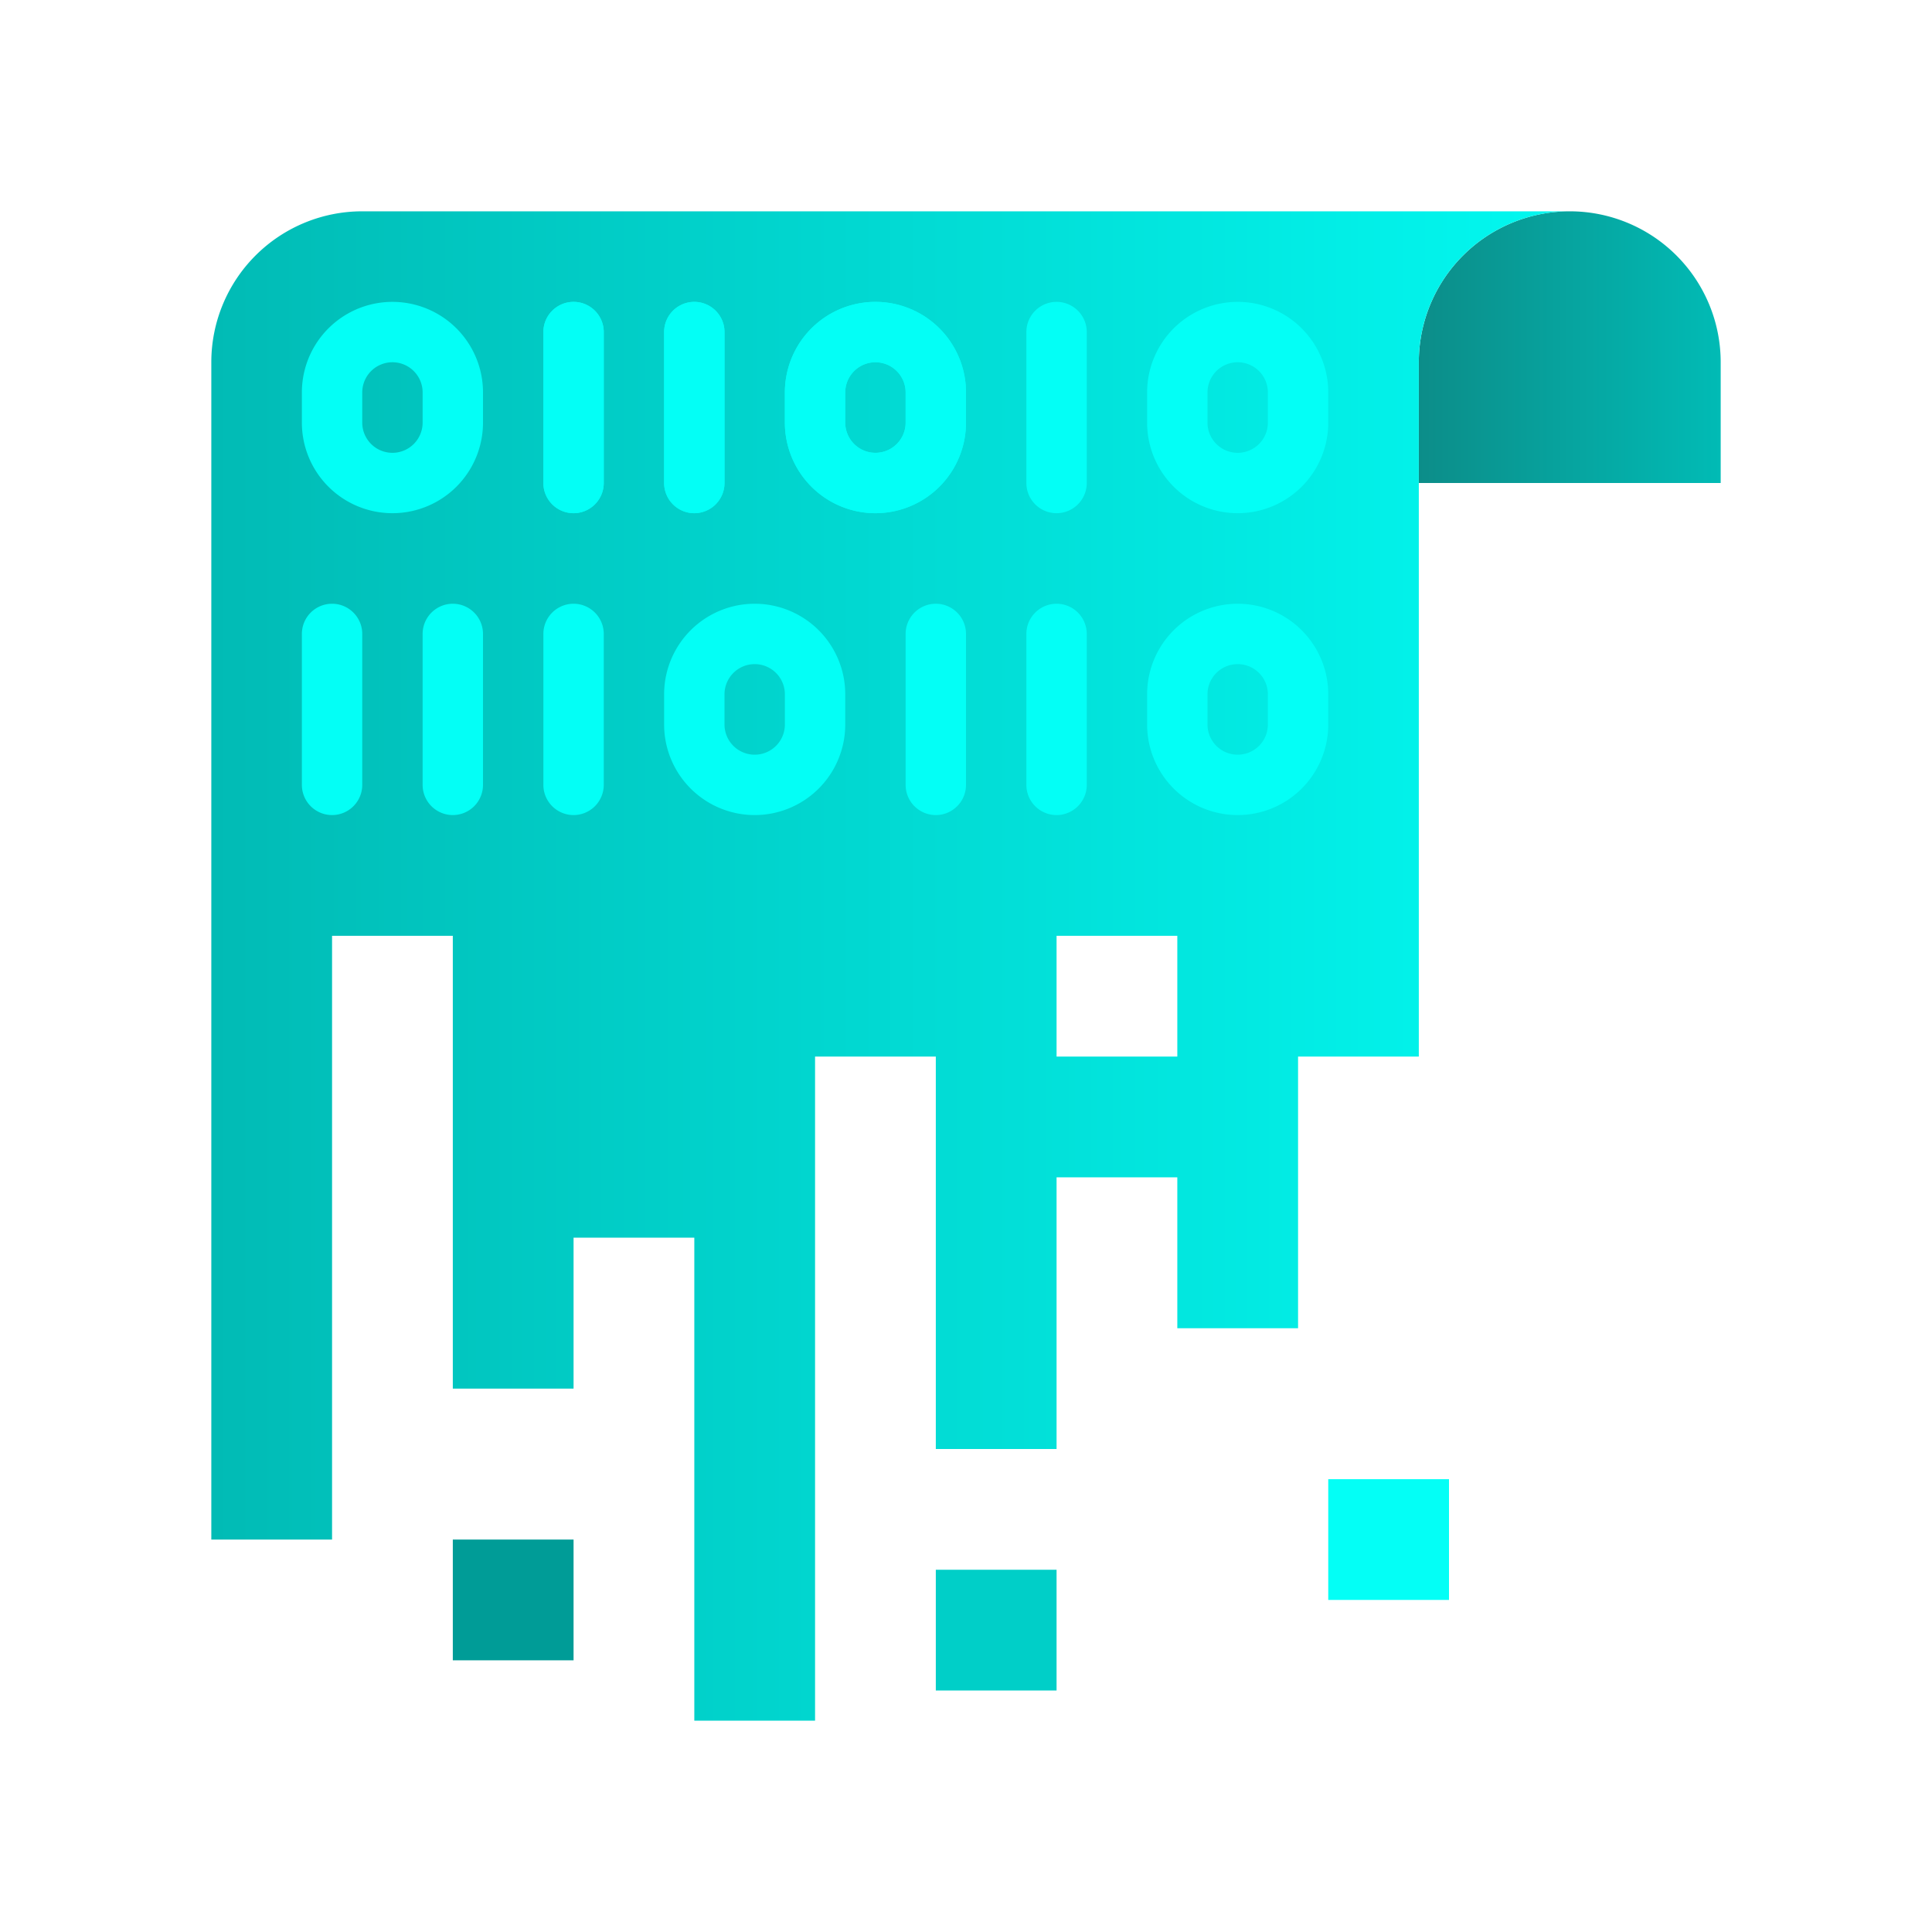 <svg xmlns="http://www.w3.org/2000/svg" viewBox="0 0 64 64"><defs><linearGradient id="a" x1="47" x2="57" y1="11.5" y2="11.5" gradientUnits="userSpaceOnUse"><stop class="stopColor0c408d svgShape" offset="0" stop-color="#0c8d89"/><stop class="stopColor015bbb svgShape" offset="1" stop-color="#01bbb5"/></linearGradient><linearGradient id="b" x1="7" x2="52" y1="32" y2="32" gradientUnits="userSpaceOnUse"><stop class="stopColor015bbb svgShape" offset="0" stop-color="#01bbb5"/><stop class="stopColor02aff8 svgShape" offset="1" stop-color="#02f8f0"/></linearGradient></defs><g class="color000000 svgShape" data-name="enscript code"><path fill="url(#a)" d="M57,12v4H47V12a5,5,0,0,1,10,0Z"/><path fill="url(#b)" d="M12,7a5,5,0,0,0-5,5V51h4V31h4V46h4V41h4V57h4V35h4V48h4V39h4v5h4V35h4V12a5,5,0,0,1,5-5ZM39,35H35V31h4Z"/><rect width="4" height="4" x="44" y="49" fill="#03fff6" class="color02dbf8 svgShape"/><path fill="#03fff6" d="M19 17a1 1 0 0 1-1-1V11a1 1 0 0 1 2 0v5A1 1 0 0 1 19 17zM23 17a1 1 0 0 1-1-1V11a1 1 0 0 1 2 0v5A1 1 0 0 1 23 17zM35 17a1 1 0 0 1-1-1V11a1 1 0 0 1 2 0v5A1 1 0 0 1 35 17zM29 17a3 3 0 0 1-3-3V13a3 3 0 0 1 6 0v1A3 3 0 0 1 29 17zm0-5a1 1 0 0 0-1 1v1a1 1 0 0 0 2 0V13A1 1 0 0 0 29 12z" class="color02dbf8 svgShape"/><path fill="#03fff6" d="M19 17a1 1 0 0 1-1-1V11a1 1 0 0 1 2 0v5A1 1 0 0 1 19 17zM23 17a1 1 0 0 1-1-1V11a1 1 0 0 1 2 0v5A1 1 0 0 1 23 17zM29 17a3 3 0 0 1-3-3V13a3 3 0 0 1 6 0v1A3 3 0 0 1 29 17zm0-5a1 1 0 0 0-1 1v1a1 1 0 0 0 2 0V13A1 1 0 0 0 29 12zM41 17a3 3 0 0 1-3-3V13a3 3 0 0 1 6 0v1A3 3 0 0 1 41 17zm0-5a1 1 0 0 0-1 1v1a1 1 0 0 0 2 0V13A1 1 0 0 0 41 12zM35 27a1 1 0 0 1-1-1V21a1 1 0 0 1 2 0v5A1 1 0 0 1 35 27zM31 27a1 1 0 0 1-1-1V21a1 1 0 0 1 2 0v5A1 1 0 0 1 31 27zM19 27a1 1 0 0 1-1-1V21a1 1 0 0 1 2 0v5A1 1 0 0 1 19 27zM15 27a1 1 0 0 1-1-1V21a1 1 0 0 1 2 0v5A1 1 0 0 1 15 27zM11 27a1 1 0 0 1-1-1V21a1 1 0 0 1 2 0v5A1 1 0 0 1 11 27zM41 27a3 3 0 0 1-3-3V23a3 3 0 0 1 6 0v1A3 3 0 0 1 41 27zm0-5a1 1 0 0 0-1 1v1a1 1 0 0 0 2 0V23A1 1 0 0 0 41 22zM25 27a3 3 0 0 1-3-3V23a3 3 0 0 1 6 0v1A3 3 0 0 1 25 27zm0-5a1 1 0 0 0-1 1v1a1 1 0 0 0 2 0V23A1 1 0 0 0 25 22zM13 17a3 3 0 0 1-3-3V13a3 3 0 0 1 6 0v1A3 3 0 0 1 13 17zm0-5a1 1 0 0 0-1 1v1a1 1 0 0 0 2 0V13A1 1 0 0 0 13 12z" class="color02dbf8 svgShape"/><rect width="4" height="4" x="31" y="52" fill="#00cfc8" class="color02aff8 svgShape"/><rect width="4" height="4" x="15" y="51" fill="#009c97" class="color015bbb svgShape"/></g></svg>